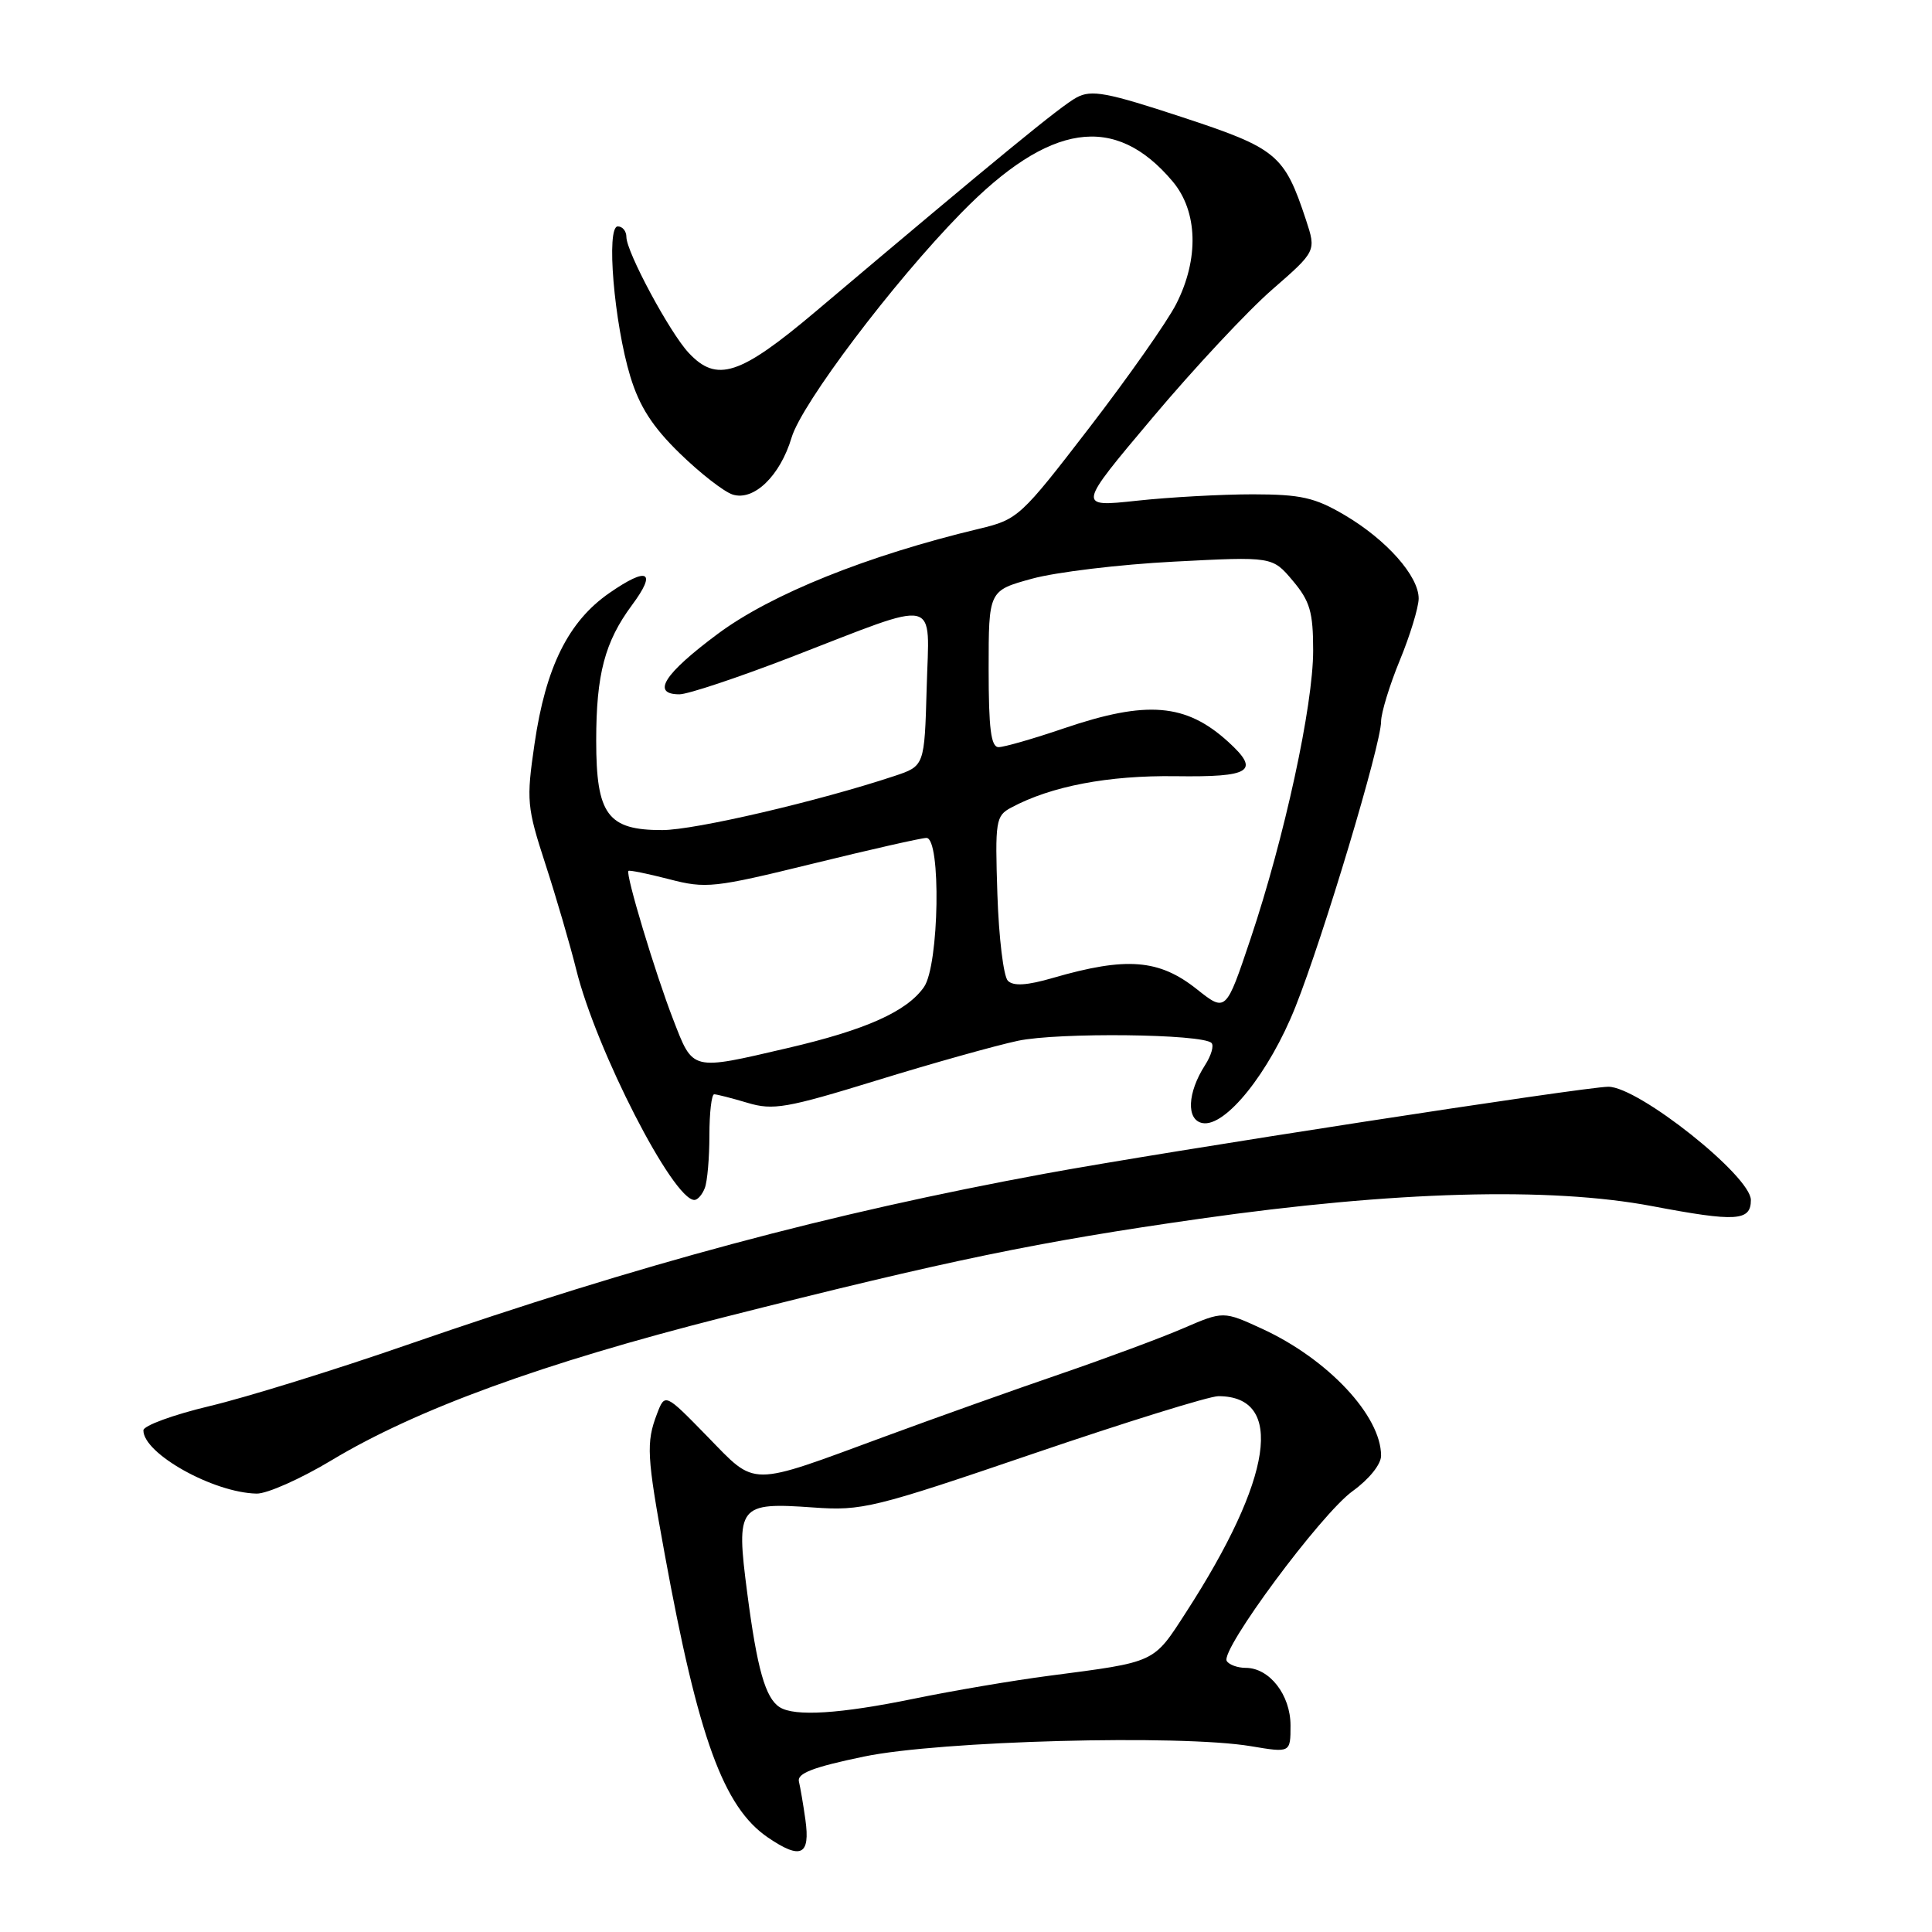 <?xml version="1.0" encoding="UTF-8" standalone="no"?>
<!DOCTYPE svg PUBLIC "-//W3C//DTD SVG 1.1//EN" "http://www.w3.org/Graphics/SVG/1.1/DTD/svg11.dtd" >
<svg xmlns="http://www.w3.org/2000/svg" xmlns:xlink="http://www.w3.org/1999/xlink" version="1.1" viewBox="0 0 256 256">
 <g >
 <path fill="currentColor"
d=" M 106.72 241.12 C 106.44 239.13 106.05 236.85 105.86 236.06 C 105.59 234.98 107.75 234.15 114.50 232.75 C 124.56 230.66 156.38 229.81 165.75 231.38 C 171.00 232.26 171.00 232.26 171.00 228.63 C 171.00 224.58 168.21 221.00 165.06 221.00 C 163.99 221.00 162.86 220.59 162.55 220.09 C 161.66 218.65 175.05 200.59 179.23 197.58 C 181.41 196.01 183.00 194.03 183.00 192.89 C 183.00 187.61 175.99 180.12 167.30 176.10 C 162.11 173.71 162.11 173.71 156.80 176.00 C 153.89 177.26 146.55 179.98 140.50 182.06 C 134.45 184.13 124.02 187.85 117.32 190.32 C 99.01 197.07 100.30 197.07 93.72 190.33 C 88.11 184.58 88.11 184.58 87.05 187.36 C 85.60 191.17 85.70 192.93 88.07 205.89 C 92.53 230.30 95.87 239.48 101.77 243.49 C 106.13 246.45 107.38 245.85 106.72 241.12 Z  M 43.94 193.49 C 55.20 186.72 71.91 180.63 95.88 174.55 C 125.79 166.97 137.57 164.54 159.00 161.49 C 184.78 157.82 205.33 157.25 218.93 159.82 C 230.06 161.93 232.00 161.81 232.00 159.01 C 232.00 155.84 217.11 144.00 213.12 144.00 C 210.03 144.00 154.31 152.60 138.50 155.51 C 109.86 160.79 84.89 167.49 54.00 178.18 C 44.38 181.52 32.56 185.18 27.75 186.32 C 22.94 187.47 19.00 188.91 19.00 189.53 C 19.00 192.61 28.26 197.79 34.00 197.91 C 35.38 197.94 39.85 195.95 43.94 193.49 Z  M 93.39 157.42 C 93.73 156.55 94.00 153.40 94.00 150.42 C 94.00 147.44 94.29 145.00 94.63 145.00 C 94.98 145.00 96.97 145.51 99.05 146.13 C 102.44 147.15 104.22 146.84 116.17 143.16 C 123.50 140.90 131.92 138.54 134.88 137.91 C 140.23 136.78 159.33 136.99 160.53 138.20 C 160.88 138.54 160.49 139.88 159.66 141.16 C 157.33 144.80 157.17 148.39 159.32 148.81 C 162.35 149.41 168.19 142.13 171.65 133.42 C 175.35 124.13 183.00 98.64 183.00 95.60 C 183.01 94.45 184.12 90.80 185.48 87.50 C 186.84 84.20 187.96 80.52 187.98 79.33 C 188.01 76.35 183.72 71.51 178.14 68.23 C 174.21 65.92 172.36 65.51 166.00 65.50 C 161.88 65.50 154.95 65.88 150.62 66.35 C 142.73 67.20 142.73 67.20 152.72 55.34 C 158.21 48.81 165.34 41.18 168.56 38.38 C 174.41 33.28 174.41 33.28 173.05 29.14 C 170.18 20.46 169.21 19.66 156.60 15.51 C 146.66 12.24 144.63 11.86 142.67 12.91 C 140.57 14.03 132.27 20.84 108.11 41.25 C 98.04 49.75 94.98 50.75 91.25 46.75 C 88.74 44.07 83.00 33.38 83.00 31.40 C 83.00 30.63 82.49 30.00 81.86 30.00 C 80.29 30.00 81.37 42.81 83.52 49.89 C 84.73 53.86 86.46 56.56 90.08 60.08 C 92.78 62.71 95.93 65.16 97.08 65.53 C 99.89 66.42 103.37 63.06 104.89 57.98 C 106.24 53.46 118.32 37.45 127.36 28.22 C 139.07 16.24 147.73 14.95 155.38 24.04 C 158.72 28.01 158.90 34.31 155.85 40.29 C 154.67 42.61 149.50 49.97 144.36 56.65 C 135.25 68.49 134.89 68.83 129.76 70.06 C 114.91 73.61 102.18 78.73 95.11 83.99 C 87.97 89.30 86.26 92.00 90.03 92.00 C 91.15 92.00 97.80 89.78 104.80 87.08 C 124.85 79.33 123.12 78.94 122.79 91.13 C 122.50 101.50 122.50 101.50 118.50 102.83 C 108.47 106.16 92.07 109.99 87.75 109.99 C 80.52 110.00 79.00 107.95 79.00 98.15 C 79.00 89.34 80.14 85.04 83.74 80.18 C 87.08 75.69 85.85 75.03 80.74 78.58 C 75.31 82.34 72.31 88.39 70.83 98.55 C 69.73 106.07 69.81 106.93 72.27 114.50 C 73.70 118.90 75.54 125.20 76.36 128.50 C 79.00 139.15 89.18 159.00 92.01 159.00 C 92.44 159.00 93.06 158.29 93.39 157.42 Z  M 103.31 226.21 C 101.42 225.01 100.32 221.14 99.01 211.06 C 97.50 199.46 97.83 199.04 107.79 199.75 C 114.21 200.21 115.77 199.83 136.91 192.62 C 149.20 188.43 160.24 185.00 161.44 185.00 C 170.28 185.00 168.65 195.88 157.15 213.65 C 152.78 220.41 153.25 220.19 139.00 222.05 C 134.32 222.66 126.29 224.02 121.14 225.08 C 111.31 227.10 105.30 227.48 103.31 226.21 Z  M 89.21 135.11 C 86.83 128.99 82.86 115.80 83.27 115.40 C 83.40 115.27 85.83 115.77 88.67 116.50 C 93.54 117.77 94.60 117.65 107.66 114.45 C 115.27 112.58 122.06 111.04 122.75 111.03 C 124.72 110.98 124.45 127.91 122.43 130.79 C 120.16 134.03 114.74 136.46 104.38 138.87 C 91.51 141.87 91.86 141.96 89.21 135.11 Z  M 158.58 131.07 C 153.59 127.10 149.25 126.76 139.55 129.57 C 136.09 130.58 134.29 130.69 133.55 129.96 C 132.97 129.38 132.35 124.24 132.16 118.53 C 131.84 108.75 131.94 108.10 133.99 107.01 C 139.28 104.17 146.84 102.73 155.75 102.85 C 165.79 102.99 167.02 102.19 162.75 98.30 C 157.15 93.20 151.97 92.77 141.00 96.50 C 136.96 97.88 133.05 99.00 132.32 99.00 C 131.31 99.00 131.00 96.57 131.00 88.63 C 131.00 78.26 131.00 78.26 136.75 76.68 C 139.91 75.81 148.37 74.79 155.55 74.42 C 168.60 73.74 168.60 73.74 171.30 76.95 C 173.58 79.66 174.00 81.09 174.00 86.21 C 174.00 93.49 170.20 111.00 165.71 124.38 C 162.44 134.13 162.44 134.13 158.58 131.07 Z "/>
</g>
</svg>